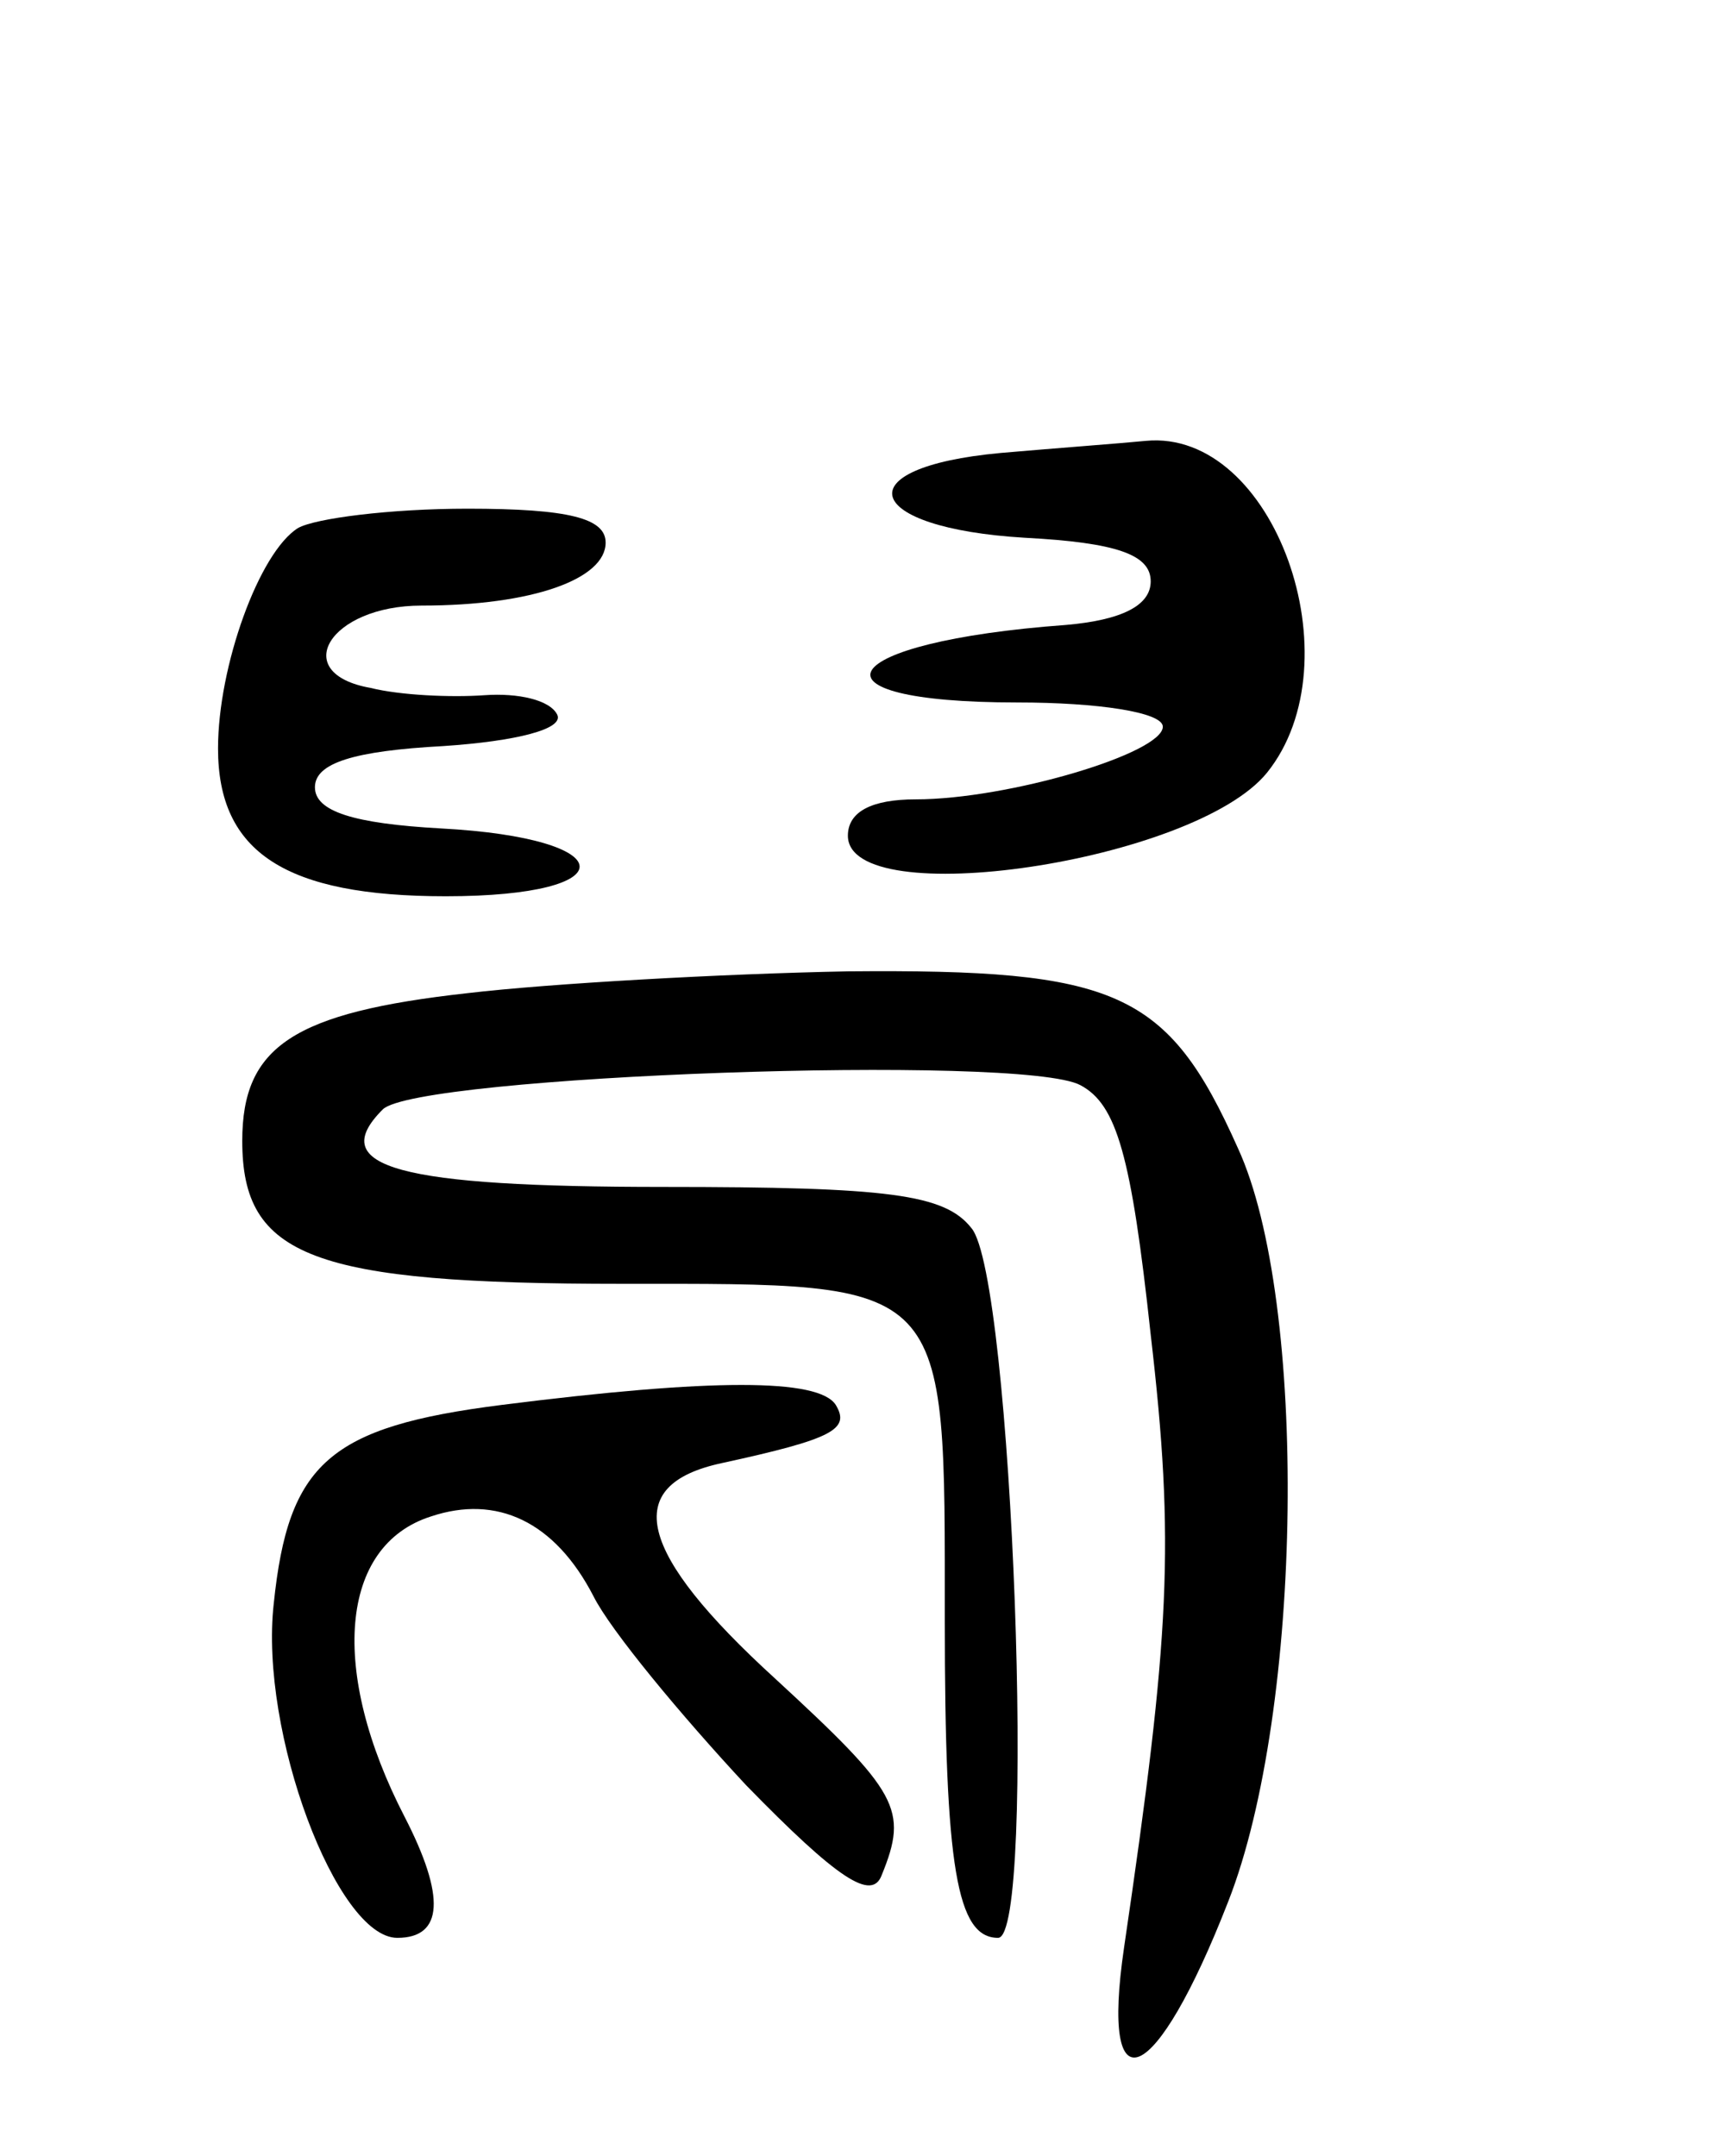 <svg version="1.0" xmlns="http://www.w3.org/2000/svg"
 width="71pt" height="89pt" viewBox="0 0 71 89"
 preserveAspectRatio="xMidYMid meet">
<g transform="translate(0,89) scale(0.1,-0.1)"
fill="#000000" stroke="none">
<path d="M413 703 c-65 -6 -57 -31 10 -35 38 -2 52 -7 52 -18 0 -10 -12 -16
-35 -18 -96 -7 -111 -32 -20 -32 33 0 60 -4 60 -10 0 -11 -64 -30 -102 -30
-18 0 -28 -5 -28 -15 0 -32 143 -11 173 26 37 46 3 142 -50 137 -10 -1 -37 -3
-60 -5z"/>
<path d="M123 672 c-16 -10 -33 -57 -33 -91 0 -43 28 -61 94 -61 75 0 73 24
-2 28 -36 2 -52 7 -52 17 0 10 16 15 53 17 30 2 50 7 47 13 -3 6 -16 9 -30 8
-14 -1 -35 0 -47 3 -34 6 -17 34 21 34 46 0 76 11 76 26 0 10 -15 14 -57 14
-32 0 -63 -4 -70 -8z"/>
<path d="M193 480 c-72 -8 -93 -22 -93 -61 0 -48 29 -59 157 -59 136 0 133 3
133 -139 0 -102 5 -131 22 -131 16 0 6 273 -11 293 -11 14 -34 17 -127 17
-109 0 -140 8 -116 32 14 14 264 23 288 10 15 -8 21 -29 29 -103 10 -86 8
-124 -11 -253 -10 -68 13 -58 43 19 31 79 33 248 4 311 -29 65 -50 74 -161 73
-52 -1 -123 -5 -157 -9z"/>
<path d="M207 310 c-71 -9 -88 -24 -94 -82 -6 -53 26 -138 51 -138 19 0 20 17
3 50 -31 60 -27 112 11 124 27 9 51 -2 67 -33 7 -14 36 -49 63 -78 38 -39 52
-48 56 -37 11 27 7 34 -44 81 -57 52 -64 80 -22 89 46 10 53 14 47 24 -7 11
-51 11 -138 0z"/>
</g>
</svg>

